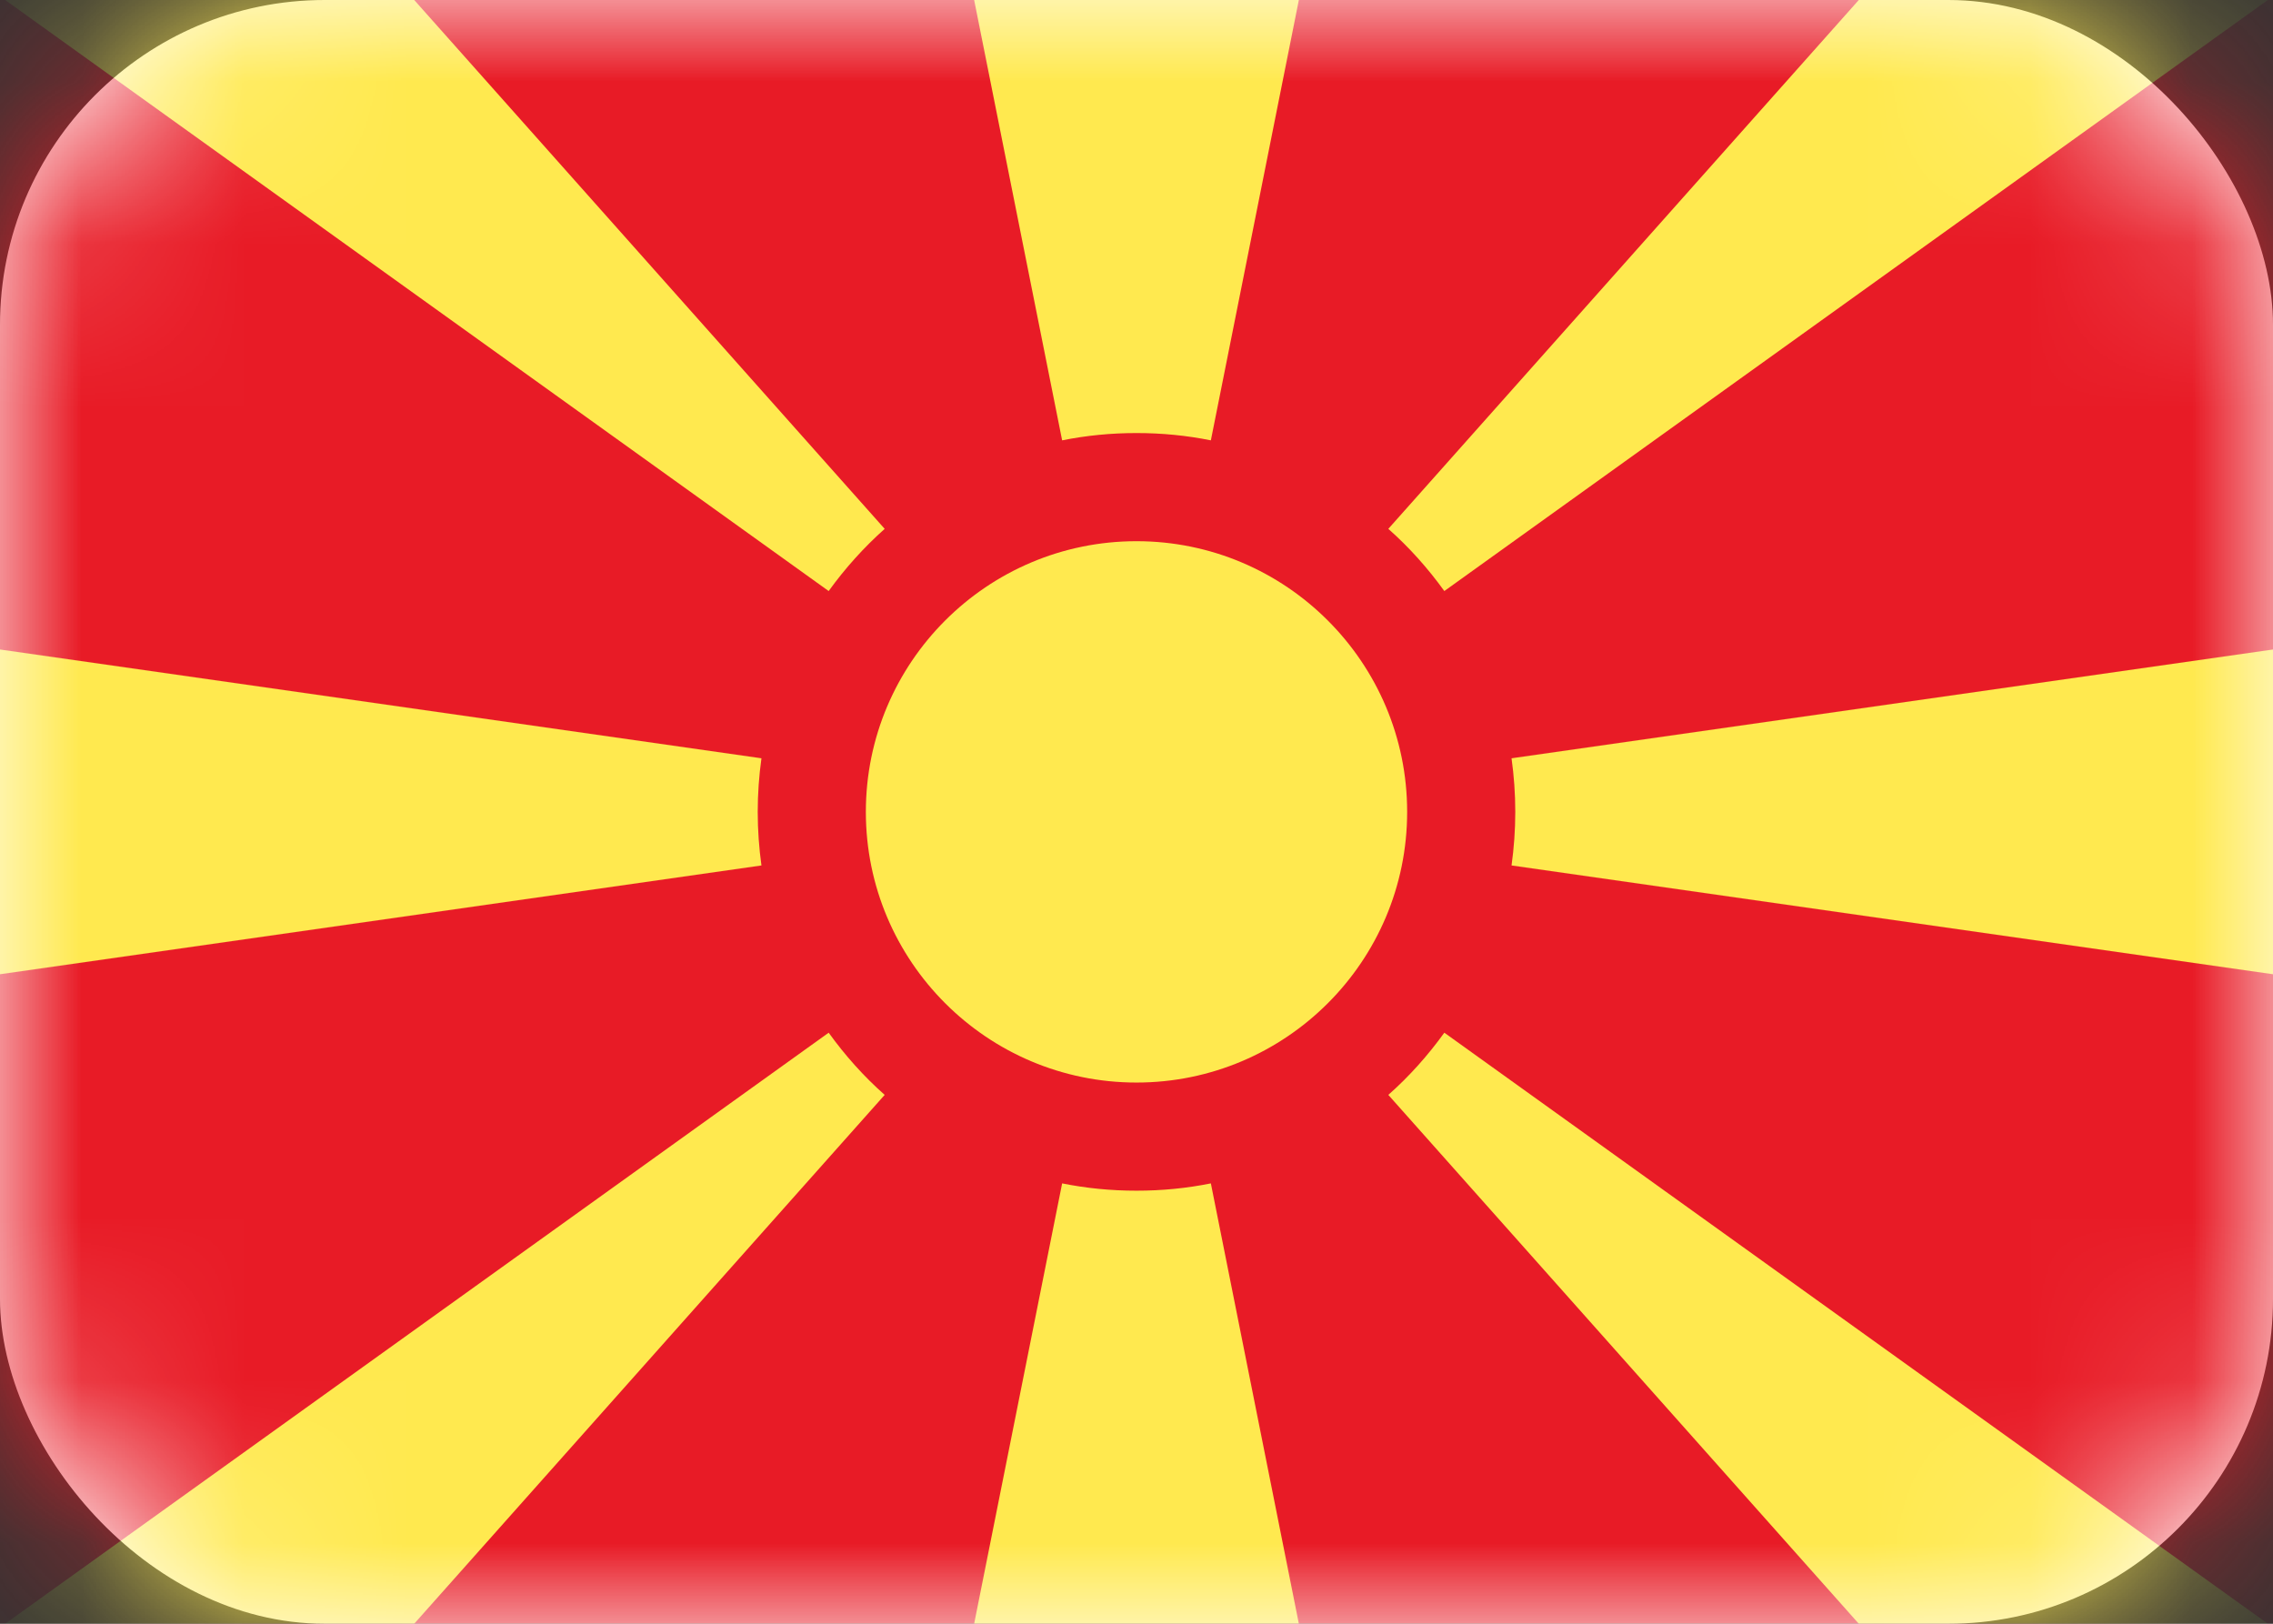 <svg width="14" height="10" viewBox="0 0 14 10" fill="none" xmlns="http://www.w3.org/2000/svg">
<rect x="0" y="0" width="14" height="10" fill="#333333" stroke="none"/>
<rect width="14" height="10" rx="2" fill="white"/>
<mask id="mask0_142:127" style="mask-type:alpha" maskUnits="userSpaceOnUse" x="0" y="0" width="14" height="10">
<rect width="14" height="10" rx="2" fill="white"/>
</mask>
<g mask="url(#mask0_142:127)">
<rect width="14" height="10" fill="#E81B26"/>
<path fill-rule="evenodd" clip-rule="evenodd" d="M7 6.667C7.92 6.667 8.667 5.92 8.667 5C8.667 4.08 7.92 3.333 7 3.333C6.08 3.333 5.333 4.08 5.333 5C5.333 5.92 6.08 6.667 7 6.667Z" fill="#FFE94F"/>
<path fill-rule="evenodd" clip-rule="evenodd" d="M5.104 3.64C5.205 3.5 5.321 3.371 5.449 3.257L0.981 -1.765L-0.357 -0.279L5.104 3.64ZM5.449 6.743C5.32 6.629 5.205 6.5 5.104 6.36L-0.357 10.279L0.981 11.765L5.449 6.743ZM4.69 5.33C4.675 5.222 4.667 5.112 4.667 5C4.667 4.888 4.675 4.778 4.69 4.67L1.58846e-05 4V6L4.69 5.33ZM7.458 2.712L8 -5.60284e-06H6L6.542 2.712C6.69 2.682 6.843 2.667 7 2.667C7.157 2.667 7.31 2.682 7.458 2.712ZM8.896 6.36C8.795 6.5 8.68 6.629 8.551 6.743L13.019 11.765L14.357 10.279L8.896 6.36ZM7.458 7.288C7.31 7.318 7.157 7.333 7 7.333C6.843 7.333 6.69 7.318 6.542 7.288L6 10H8L7.458 7.288ZM9.31 5.33C9.325 5.222 9.333 5.112 9.333 5C9.333 4.888 9.325 4.778 9.31 4.67L14 4V6L9.31 5.33ZM8.896 3.64C8.795 3.5 8.68 3.371 8.551 3.257L13.019 -1.765L14.357 -0.279L8.896 3.64Z" fill="#FFE94F"/>
</g>
</svg>
